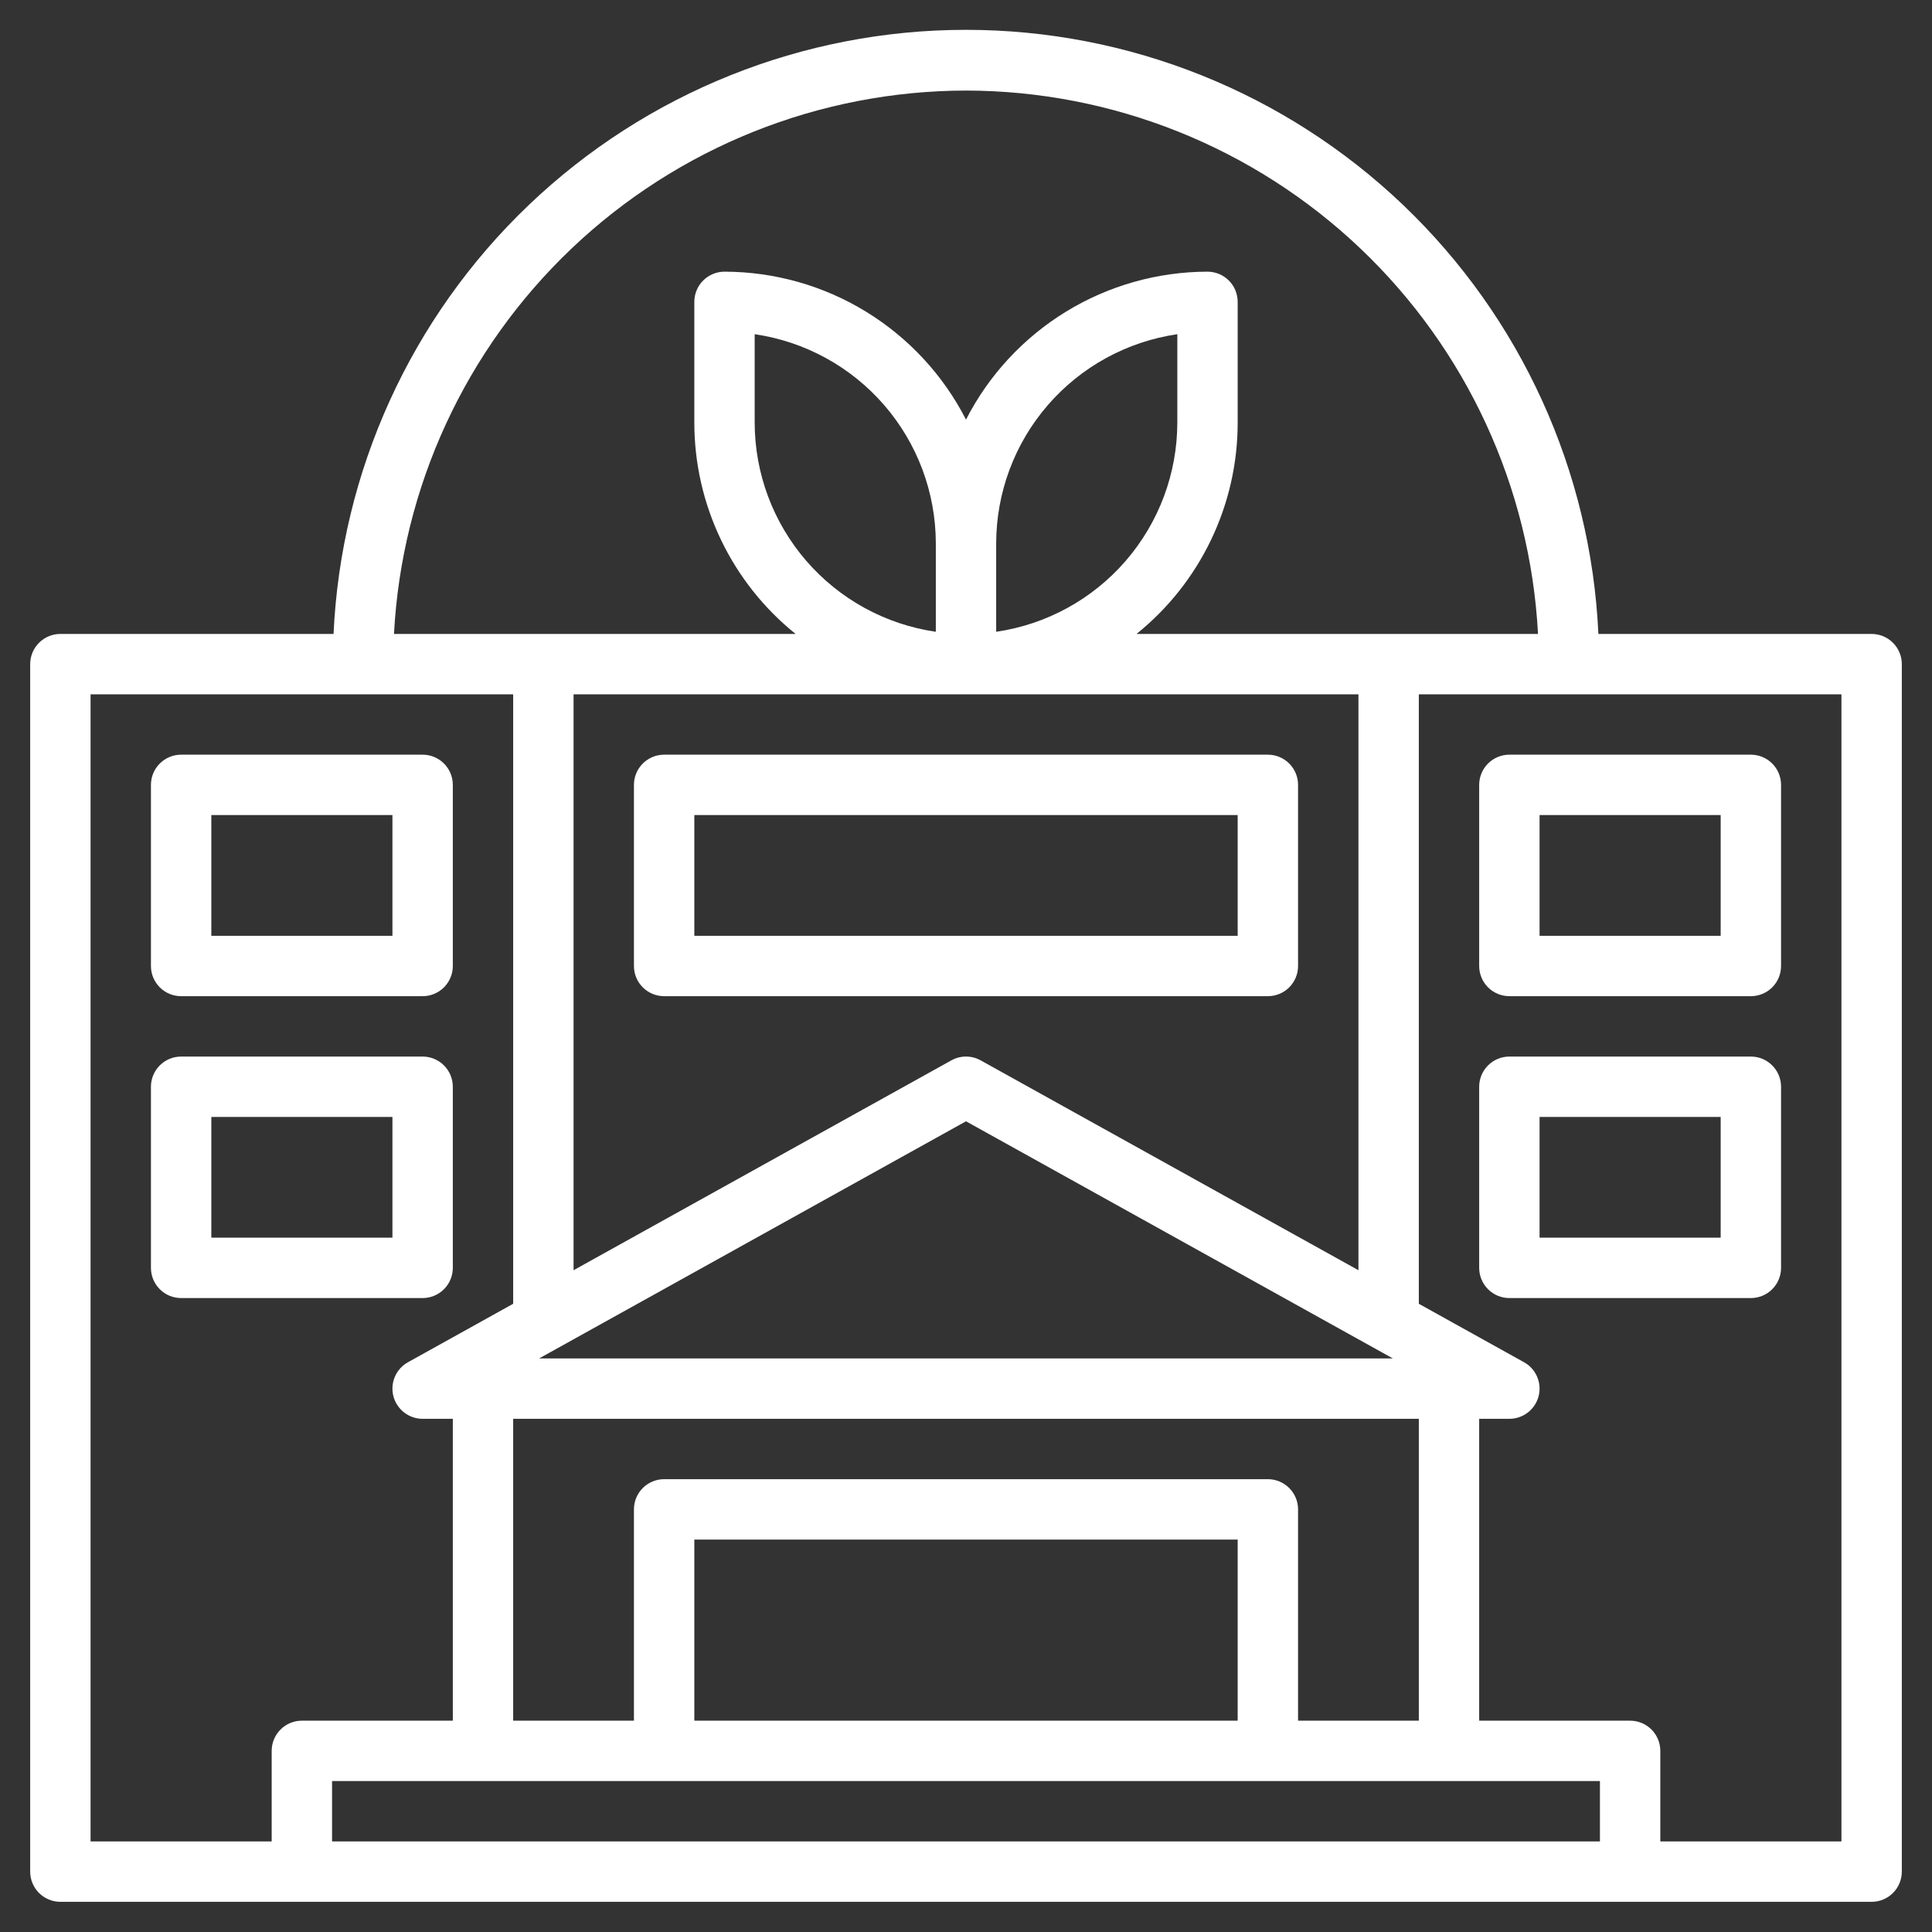 <svg width="95" height="95" viewBox="0 0 95 95" fill="none" xmlns="http://www.w3.org/2000/svg">
<rect x="0" y="0" width="95" height="95" fill="#333333" stroke="none"/>
<path d="M92.031 31.172H78.596C78.229 23.171 74.793 15.619 69.001 10.086C63.209 4.554 55.508 1.467 47.498 1.467C39.489 1.467 31.788 4.554 25.996 10.086C20.204 15.619 16.768 23.171 16.401 31.172H2.969C2.575 31.172 2.198 31.328 1.919 31.607C1.641 31.885 1.484 32.263 1.484 32.656V92.031C1.484 92.425 1.641 92.802 1.919 93.081C2.198 93.359 2.575 93.516 2.969 93.516H92.031C92.425 93.516 92.802 93.359 93.081 93.081C93.359 92.802 93.516 92.425 93.516 92.031V32.656C93.516 32.263 93.359 31.885 93.081 31.607C92.802 31.328 92.425 31.172 92.031 31.172ZM47.5 4.453C54.716 4.465 61.653 7.241 66.885 12.211C72.116 17.181 75.245 23.966 75.627 31.172H55.885C57.438 29.922 58.691 28.34 59.552 26.541C60.413 24.743 60.86 22.775 60.859 20.781V14.844C60.859 14.45 60.703 14.072 60.425 13.794C60.146 13.516 59.769 13.359 59.375 13.359C56.918 13.363 54.51 14.043 52.415 15.326C50.32 16.61 48.619 18.446 47.5 20.633C46.381 18.446 44.68 16.61 42.585 15.326C40.49 14.043 38.082 13.363 35.625 13.359C35.231 13.359 34.854 13.516 34.575 13.794C34.297 14.072 34.141 14.45 34.141 14.844V20.781C34.141 22.775 34.589 24.744 35.451 26.542C36.313 28.341 37.568 29.923 39.122 31.172H19.373C19.755 23.966 22.884 17.181 28.115 12.211C33.347 7.241 40.284 4.465 47.5 4.453V4.453ZM78.672 90.547H16.328V87.578H78.672V90.547ZM60.859 84.609H34.141V75.703H60.859V84.609ZM63.828 84.609V74.219C63.828 73.825 63.672 73.448 63.393 73.169C63.115 72.891 62.737 72.734 62.344 72.734H32.656C32.263 72.734 31.885 72.891 31.607 73.169C31.328 73.448 31.172 73.825 31.172 74.219V84.609H25.234V69.766H69.766V84.609H63.828ZM68.49 66.797H26.509L47.5 55.136L68.49 66.797ZM48.221 52.14C48.001 52.017 47.752 51.953 47.5 51.953C47.248 51.953 46.999 52.017 46.779 52.14L28.203 62.459V34.141H66.797V62.459L48.221 52.14ZM48.984 26.719C48.987 24.221 49.889 21.807 51.524 19.919C53.159 18.031 55.419 16.794 57.891 16.433V20.781C57.888 23.279 56.986 25.692 55.351 27.581C53.716 29.469 51.456 30.706 48.984 31.066V26.719ZM46.016 31.066C43.544 30.706 41.284 29.469 39.649 27.581C38.014 25.692 37.112 23.279 37.109 20.781V16.433C39.581 16.794 41.841 18.031 43.476 19.919C45.111 21.807 46.013 24.221 46.016 26.719V31.066ZM4.453 34.141H25.234V64.109L20.06 66.984C19.772 67.144 19.546 67.394 19.417 67.697C19.287 67.999 19.262 68.335 19.344 68.654C19.427 68.972 19.613 69.254 19.873 69.455C20.133 69.656 20.452 69.766 20.781 69.766H22.266V84.609H14.844C14.45 84.609 14.072 84.766 13.794 85.044C13.516 85.323 13.359 85.7 13.359 86.094V90.547H4.453V34.141ZM90.547 90.547H81.641V86.094C81.641 85.7 81.484 85.323 81.206 85.044C80.927 84.766 80.55 84.609 80.156 84.609H72.734V69.766H74.219C74.548 69.766 74.867 69.656 75.127 69.455C75.387 69.254 75.573 68.972 75.656 68.654C75.738 68.335 75.713 67.999 75.583 67.697C75.454 67.394 75.228 67.144 74.94 66.984L69.766 64.109V34.141H90.547V90.547Z" fill="white"/>
<path d="M8.906 48.984H20.781C21.175 48.984 21.552 48.828 21.831 48.55C22.109 48.271 22.266 47.894 22.266 47.5V38.594C22.266 38.2 22.109 37.822 21.831 37.544C21.552 37.266 21.175 37.109 20.781 37.109H8.906C8.513 37.109 8.135 37.266 7.857 37.544C7.578 37.822 7.422 38.2 7.422 38.594V47.5C7.422 47.894 7.578 48.271 7.857 48.55C8.135 48.828 8.513 48.984 8.906 48.984ZM10.391 40.078H19.297V46.016H10.391V40.078Z" fill="white"/>
<path d="M74.219 48.984H86.094C86.487 48.984 86.865 48.828 87.143 48.55C87.422 48.271 87.578 47.894 87.578 47.5V38.594C87.578 38.2 87.422 37.822 87.143 37.544C86.865 37.266 86.487 37.109 86.094 37.109H74.219C73.825 37.109 73.448 37.266 73.169 37.544C72.891 37.822 72.734 38.2 72.734 38.594V47.5C72.734 47.894 72.891 48.271 73.169 48.55C73.448 48.828 73.825 48.984 74.219 48.984ZM75.703 40.078H84.609V46.016H75.703V40.078Z" fill="white"/>
<path d="M74.219 63.828H86.094C86.487 63.828 86.865 63.672 87.143 63.393C87.422 63.115 87.578 62.737 87.578 62.344V53.438C87.578 53.044 87.422 52.666 87.143 52.388C86.865 52.109 86.487 51.953 86.094 51.953H74.219C73.825 51.953 73.448 52.109 73.169 52.388C72.891 52.666 72.734 53.044 72.734 53.438V62.344C72.734 62.737 72.891 63.115 73.169 63.393C73.448 63.672 73.825 63.828 74.219 63.828ZM75.703 54.922H84.609V60.859H75.703V54.922Z" fill="white"/>
<path d="M20.781 63.828C21.175 63.828 21.552 63.672 21.831 63.393C22.109 63.115 22.266 62.737 22.266 62.344V53.438C22.266 53.044 22.109 52.666 21.831 52.388C21.552 52.109 21.175 51.953 20.781 51.953H8.906C8.513 51.953 8.135 52.109 7.857 52.388C7.578 52.666 7.422 53.044 7.422 53.438V62.344C7.422 62.737 7.578 63.115 7.857 63.393C8.135 63.672 8.513 63.828 8.906 63.828H20.781ZM10.391 54.922H19.297V60.859H10.391V54.922Z" fill="white"/>
<path d="M62.344 37.109H32.656C32.263 37.109 31.885 37.266 31.607 37.544C31.328 37.822 31.172 38.2 31.172 38.594V47.5C31.172 47.894 31.328 48.271 31.607 48.55C31.885 48.828 32.263 48.984 32.656 48.984H62.344C62.737 48.984 63.115 48.828 63.393 48.55C63.672 48.271 63.828 47.894 63.828 47.5V38.594C63.828 38.2 63.672 37.822 63.393 37.544C63.115 37.266 62.737 37.109 62.344 37.109ZM60.859 46.016H34.141V40.078H60.859V46.016Z" fill="white"/>
</svg>
